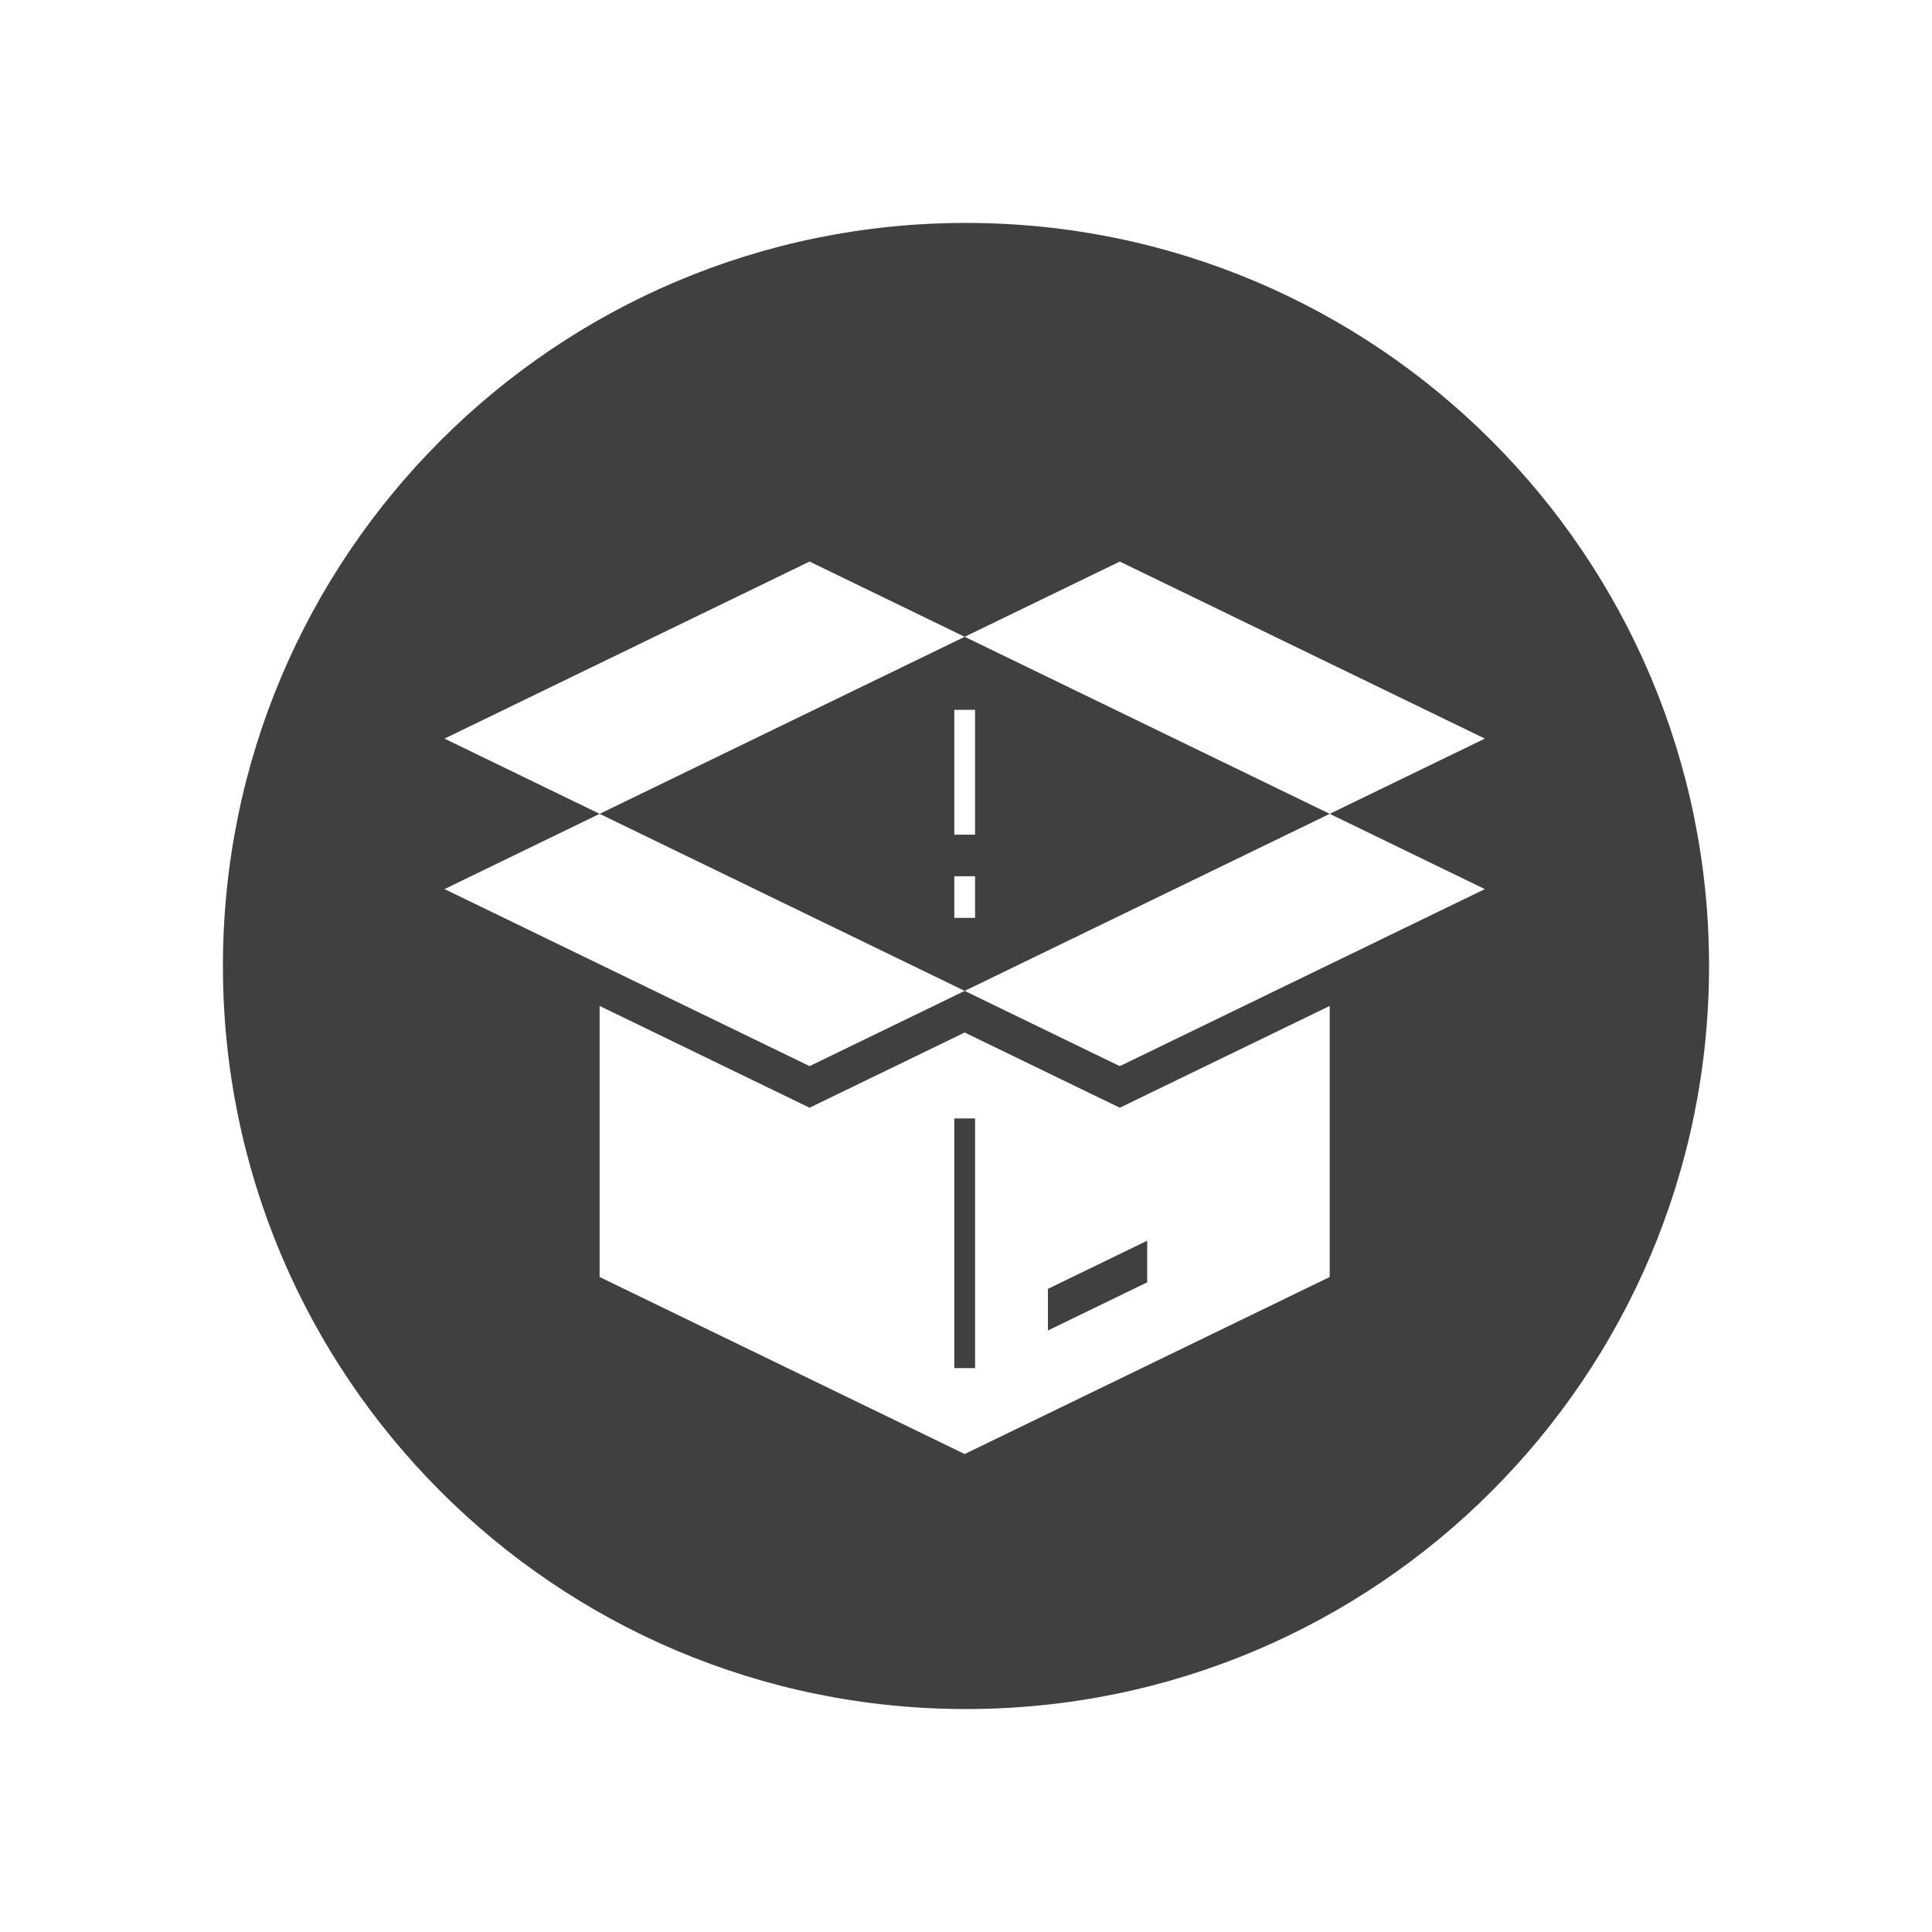 <?xml version="1.0" encoding="utf-8"?>
<!-- Generator: Adobe Illustrator 16.0.0, SVG Export Plug-In . SVG Version: 6.00 Build 0)  -->
<!DOCTYPE svg PUBLIC "-//W3C//DTD SVG 1.1//EN" "http://www.w3.org/Graphics/SVG/1.1/DTD/svg11.dtd">
<svg version="1.1" id="Layer_1" xmlns="http://www.w3.org/2000/svg" xmlns:xlink="http://www.w3.org/1999/xlink" x="0px" y="0px"
	 width="73.701px" height="73.701px" viewBox="0 0 73.701 73.701" enable-background="new 0 0 73.701 73.701" xml:space="preserve">
<path id="Services_Packages_1_" fill-rule="evenodd" clip-rule="evenodd" fill="#404041" d="M36.85,8.504
	c15.657,0,28.346,12.69,28.346,28.347c0,15.656-12.689,28.345-28.346,28.345c-15.655,0-28.346-12.689-28.346-28.345
	C8.504,21.195,21.195,8.504,36.85,8.504L36.85,8.504z M36.8,39.388l-5.917,2.869l-8.009-3.883v10.34L36.8,55.468l13.925-6.754
	v-10.34l-8.008,3.883L36.8,39.388L36.8,39.388z M43.763,47.329l-3.787,1.838v1.588l3.787-1.838V47.329L43.763,47.329z
	 M36.404,42.665v9.525h0.793v-9.525H36.404L36.404,42.665z M22.875,31.046l-5.917,2.87l13.926,6.754L36.8,37.8L22.875,31.046
	L22.875,31.046z M50.726,31.046L36.8,37.8l5.917,2.871l13.926-6.754L50.726,31.046L50.726,31.046z M22.875,31.046L36.8,24.292
	l-5.917-2.87l-13.926,6.754L22.875,31.046L22.875,31.046z M50.726,31.046l5.918-2.87l-13.926-6.754l-5.917,2.87L50.726,31.046
	L50.726,31.046z M36.404,27.078v4.763h0.793v-4.763H36.404L36.404,27.078z M36.404,33.427v1.588h0.793v-1.588H36.404z"/>
</svg>

